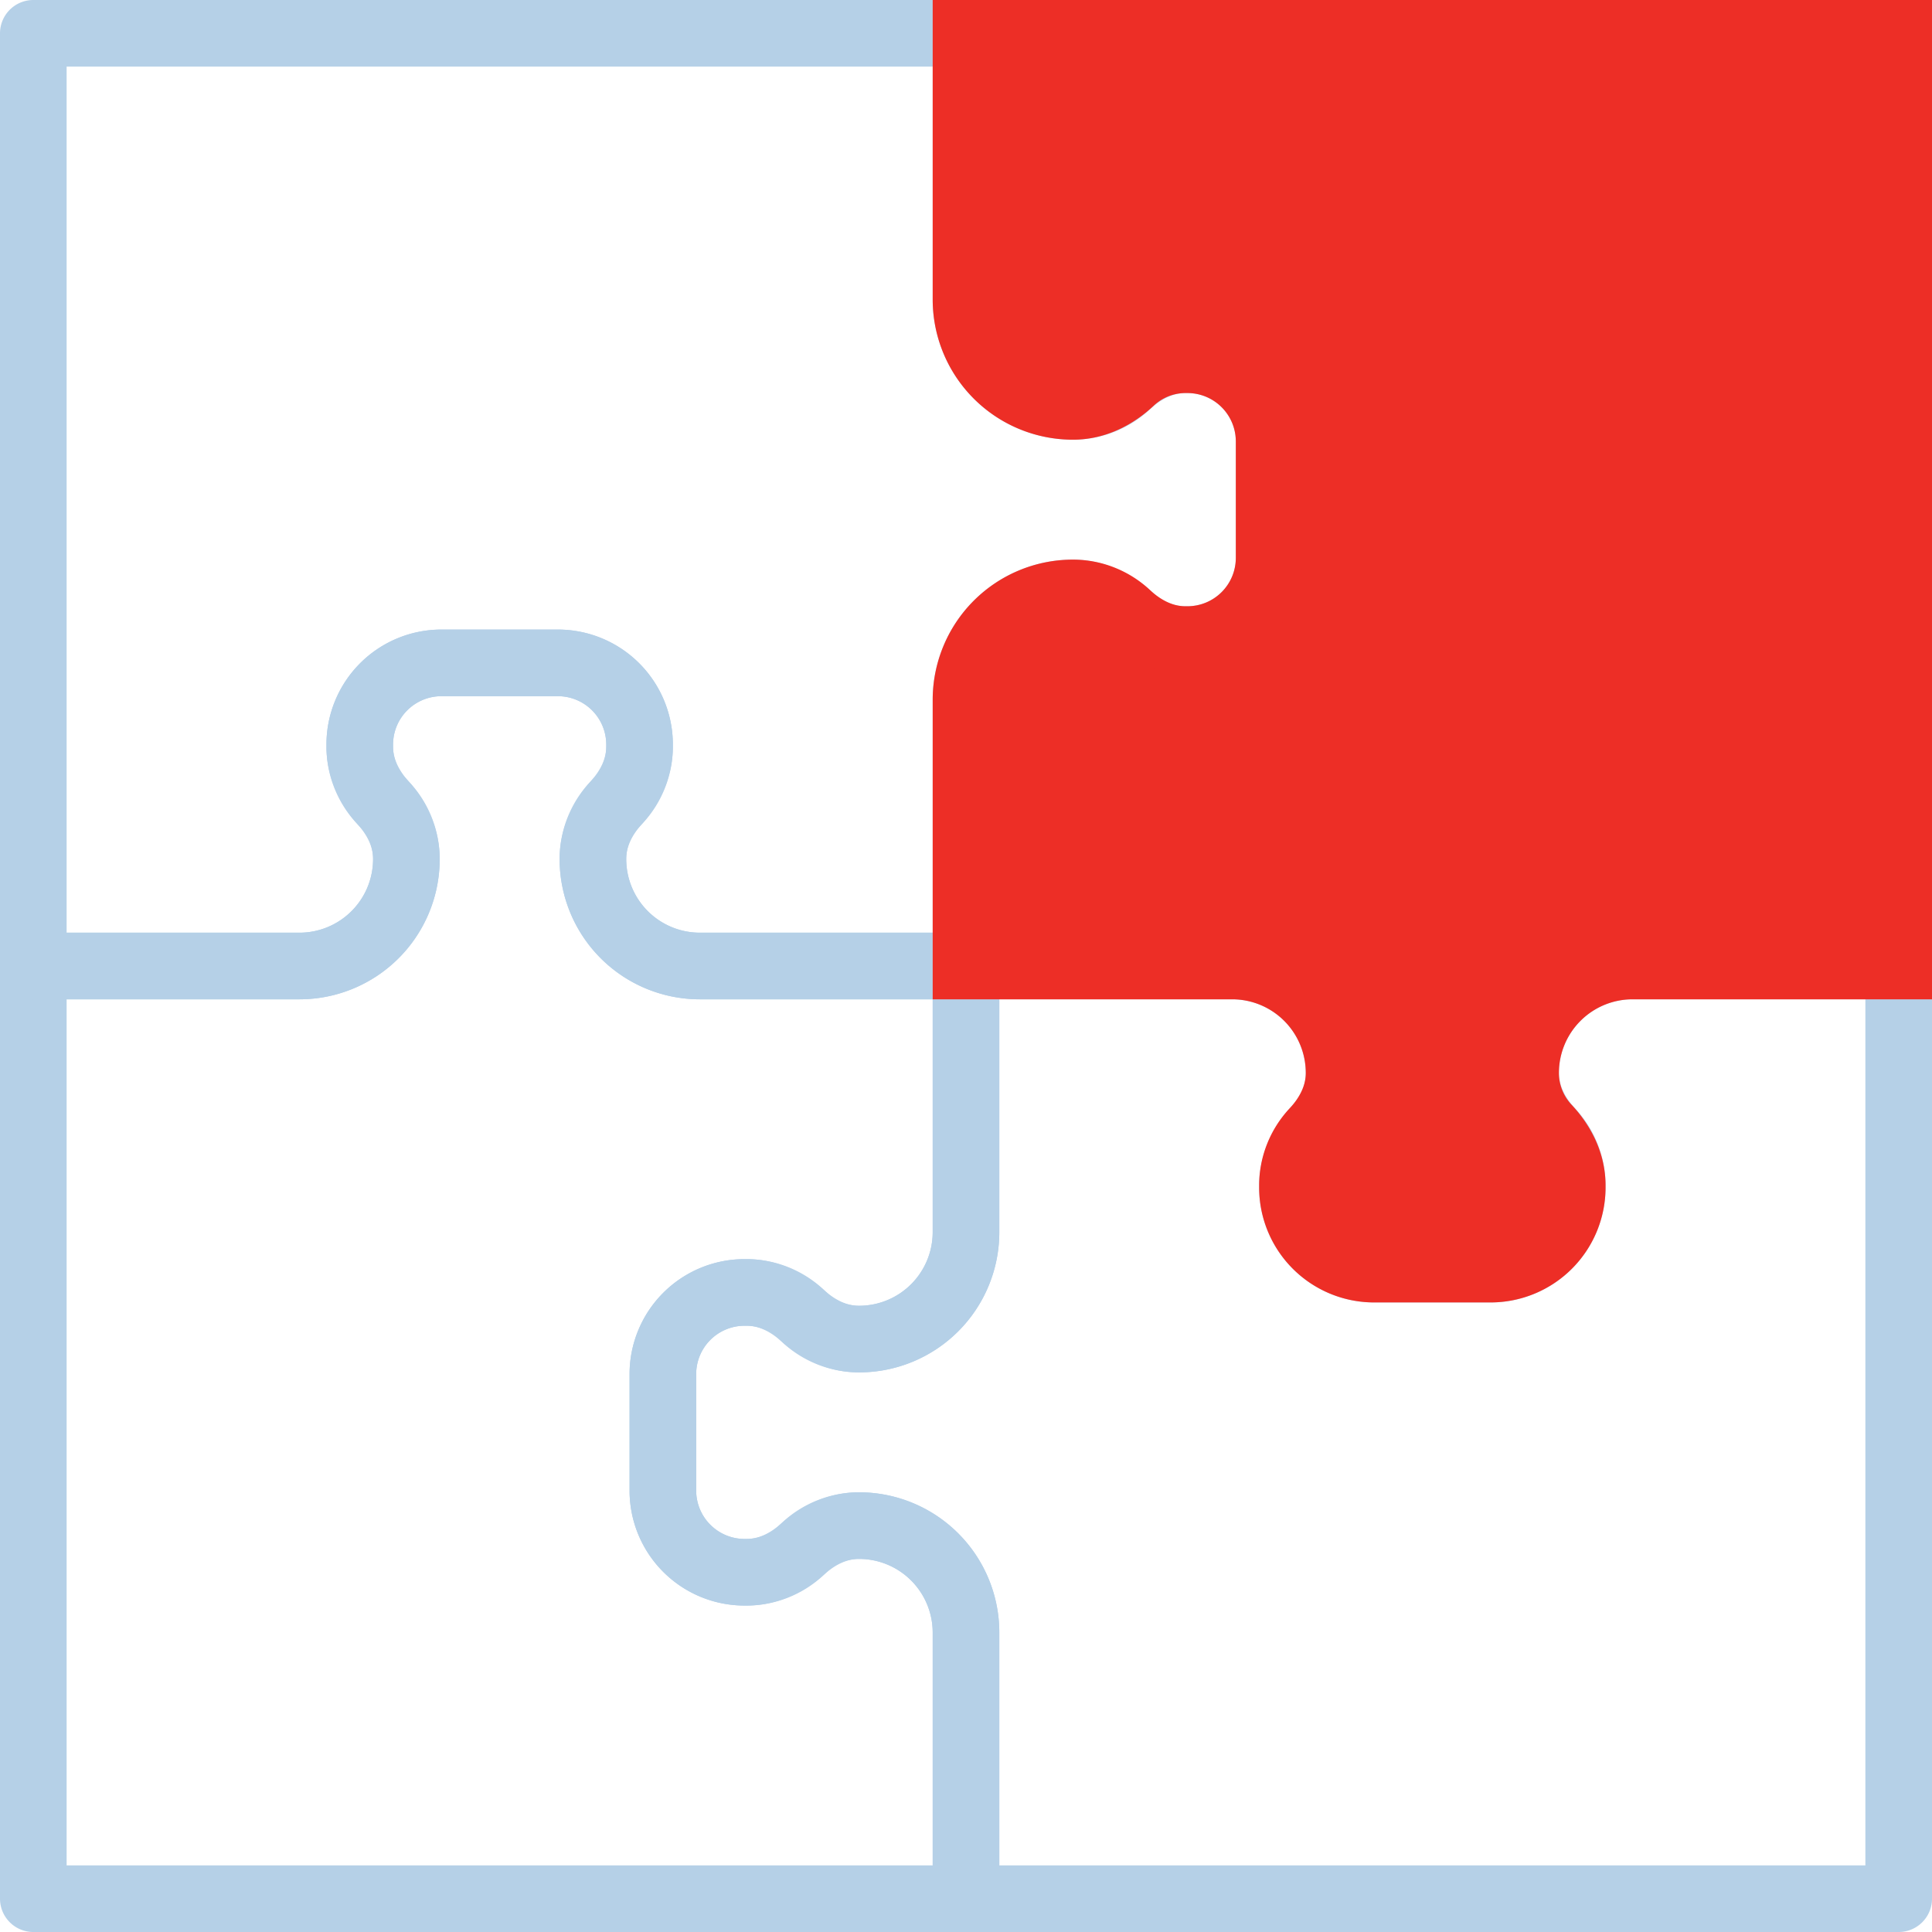 <svg xmlns="http://www.w3.org/2000/svg" width="58" height="58" viewBox="0 0 58 58"><g fill="none" fill-rule="evenodd"><path stroke="#B5D0E7" stroke-width="2" d="M29 57h28V29h-7.99a3.21 3.21 0 00-3.21 3.21v.005c0 .659.302 1.259.753 1.74a2.39 2.39 0 01.647 1.635v.058a2.452 2.452 0 01-2.452 2.452h-3.496a2.452 2.452 0 01-2.452-2.452v-.063c0-.659.302-1.259.753-1.74a2.39 2.39 0 00.647-1.635A3.21 3.21 0 0036.99 29H29v7.99a3.21 3.21 0 01-3.21 3.21h-.005c-.659 0-1.259-.302-1.74-.753a2.39 2.39 0 00-1.635-.647h-.058a2.452 2.452 0 00-2.452 2.452v3.496a2.452 2.452 0 002.452 2.452h.063c.659 0 1.259-.302 1.74-.753a2.39 2.39 0 011.635-.647A3.21 3.21 0 0129 49.01V57z" stroke-linejoin="round"/><path stroke="#B5D0E7" stroke-width="2" d="M1 29v28h28v-7.99a3.21 3.21 0 00-3.21-3.21h-.005c-.659 0-1.259.302-1.74.753a2.39 2.39 0 01-1.635.647h-.058a2.452 2.452 0 01-2.452-2.452v-3.496a2.452 2.452 0 012.452-2.452h.063c.659 0 1.259.302 1.74.753a2.39 2.39 0 001.635.647A3.21 3.21 0 0029 36.99V29h-7.99a3.21 3.21 0 01-3.21-3.21v-.005c0-.659.302-1.259.753-1.74a2.39 2.39 0 00.647-1.635v-.058a2.452 2.452 0 00-2.452-2.452h-3.496a2.452 2.452 0 00-2.452 2.452v.063c0 .659.302 1.259.753 1.74a2.39 2.39 0 01.647 1.635A3.21 3.21 0 018.99 29H1z" stroke-linejoin="round"/><path stroke="#B5D0E7" stroke-width="2" d="M29 1H1v28h7.99a3.21 3.21 0 003.21-3.21v-.005c0-.659-.302-1.259-.753-1.74a2.39 2.39 0 01-.647-1.635v-.058a2.452 2.452 0 012.452-2.452h3.496a2.452 2.452 0 012.452 2.452v.063c0 .659-.302 1.259-.753 1.74a2.39 2.39 0 00-.647 1.635A3.21 3.21 0 0021.01 29H29v-7.99a3.21 3.21 0 013.21-3.21h.005c.659 0 1.259.302 1.74.753a2.39 2.39 0 001.635.647h.058a2.452 2.452 0 002.452-2.452v-3.496a2.452 2.452 0 00-2.452-2.452h-.063c-.659 0-1.259.302-1.74.753a2.39 2.39 0 01-1.635.647A3.21 3.21 0 0129 8.99V1z" stroke-linejoin="round"/><path fill="#ED2E26" d="M57 29V1H29v7.99a3.21 3.21 0 003.21 3.21h.005c.659 0 1.259-.302 1.74-.753a2.39 2.39 0 011.635-.647h.058a2.452 2.452 0 012.452 2.452v3.496a2.452 2.452 0 01-2.452 2.452h-.063c-.659 0-1.259-.302-1.74-.753a2.39 2.39 0 00-1.635-.647A3.21 3.21 0 0029 21.01V29h7.99a3.21 3.21 0 013.21 3.21v.005c0 .659-.302 1.259-.753 1.74a2.39 2.39 0 00-.647 1.635v.058a2.452 2.452 0 002.452 2.452h3.496a2.452 2.452 0 002.452-2.452v-.063c0-.659-.302-1.259-.753-1.74a2.39 2.39 0 01-.647-1.635A3.21 3.21 0 0149.01 29H57z"/><path stroke="#ED2E26" stroke-width="2" d="M57 29V1H29v7.99a3.21 3.21 0 003.21 3.21h.005c.659 0 1.259-.302 1.74-.753a2.39 2.39 0 011.635-.647h.058a2.452 2.452 0 012.452 2.452v3.496a2.452 2.452 0 01-2.452 2.452h-.063c-.659 0-1.259-.302-1.74-.753a2.39 2.39 0 00-1.635-.647A3.21 3.21 0 0029 21.01V29h7.99a3.21 3.21 0 013.21 3.21v.005c0 .659-.302 1.259-.753 1.74a2.39 2.39 0 00-.647 1.635v.058a2.452 2.452 0 002.452 2.452h3.496a2.452 2.452 0 002.452-2.452v-.063c0-.659-.302-1.259-.753-1.74a2.39 2.39 0 01-.647-1.635A3.21 3.21 0 0149.01 29H57z"/></g></svg>